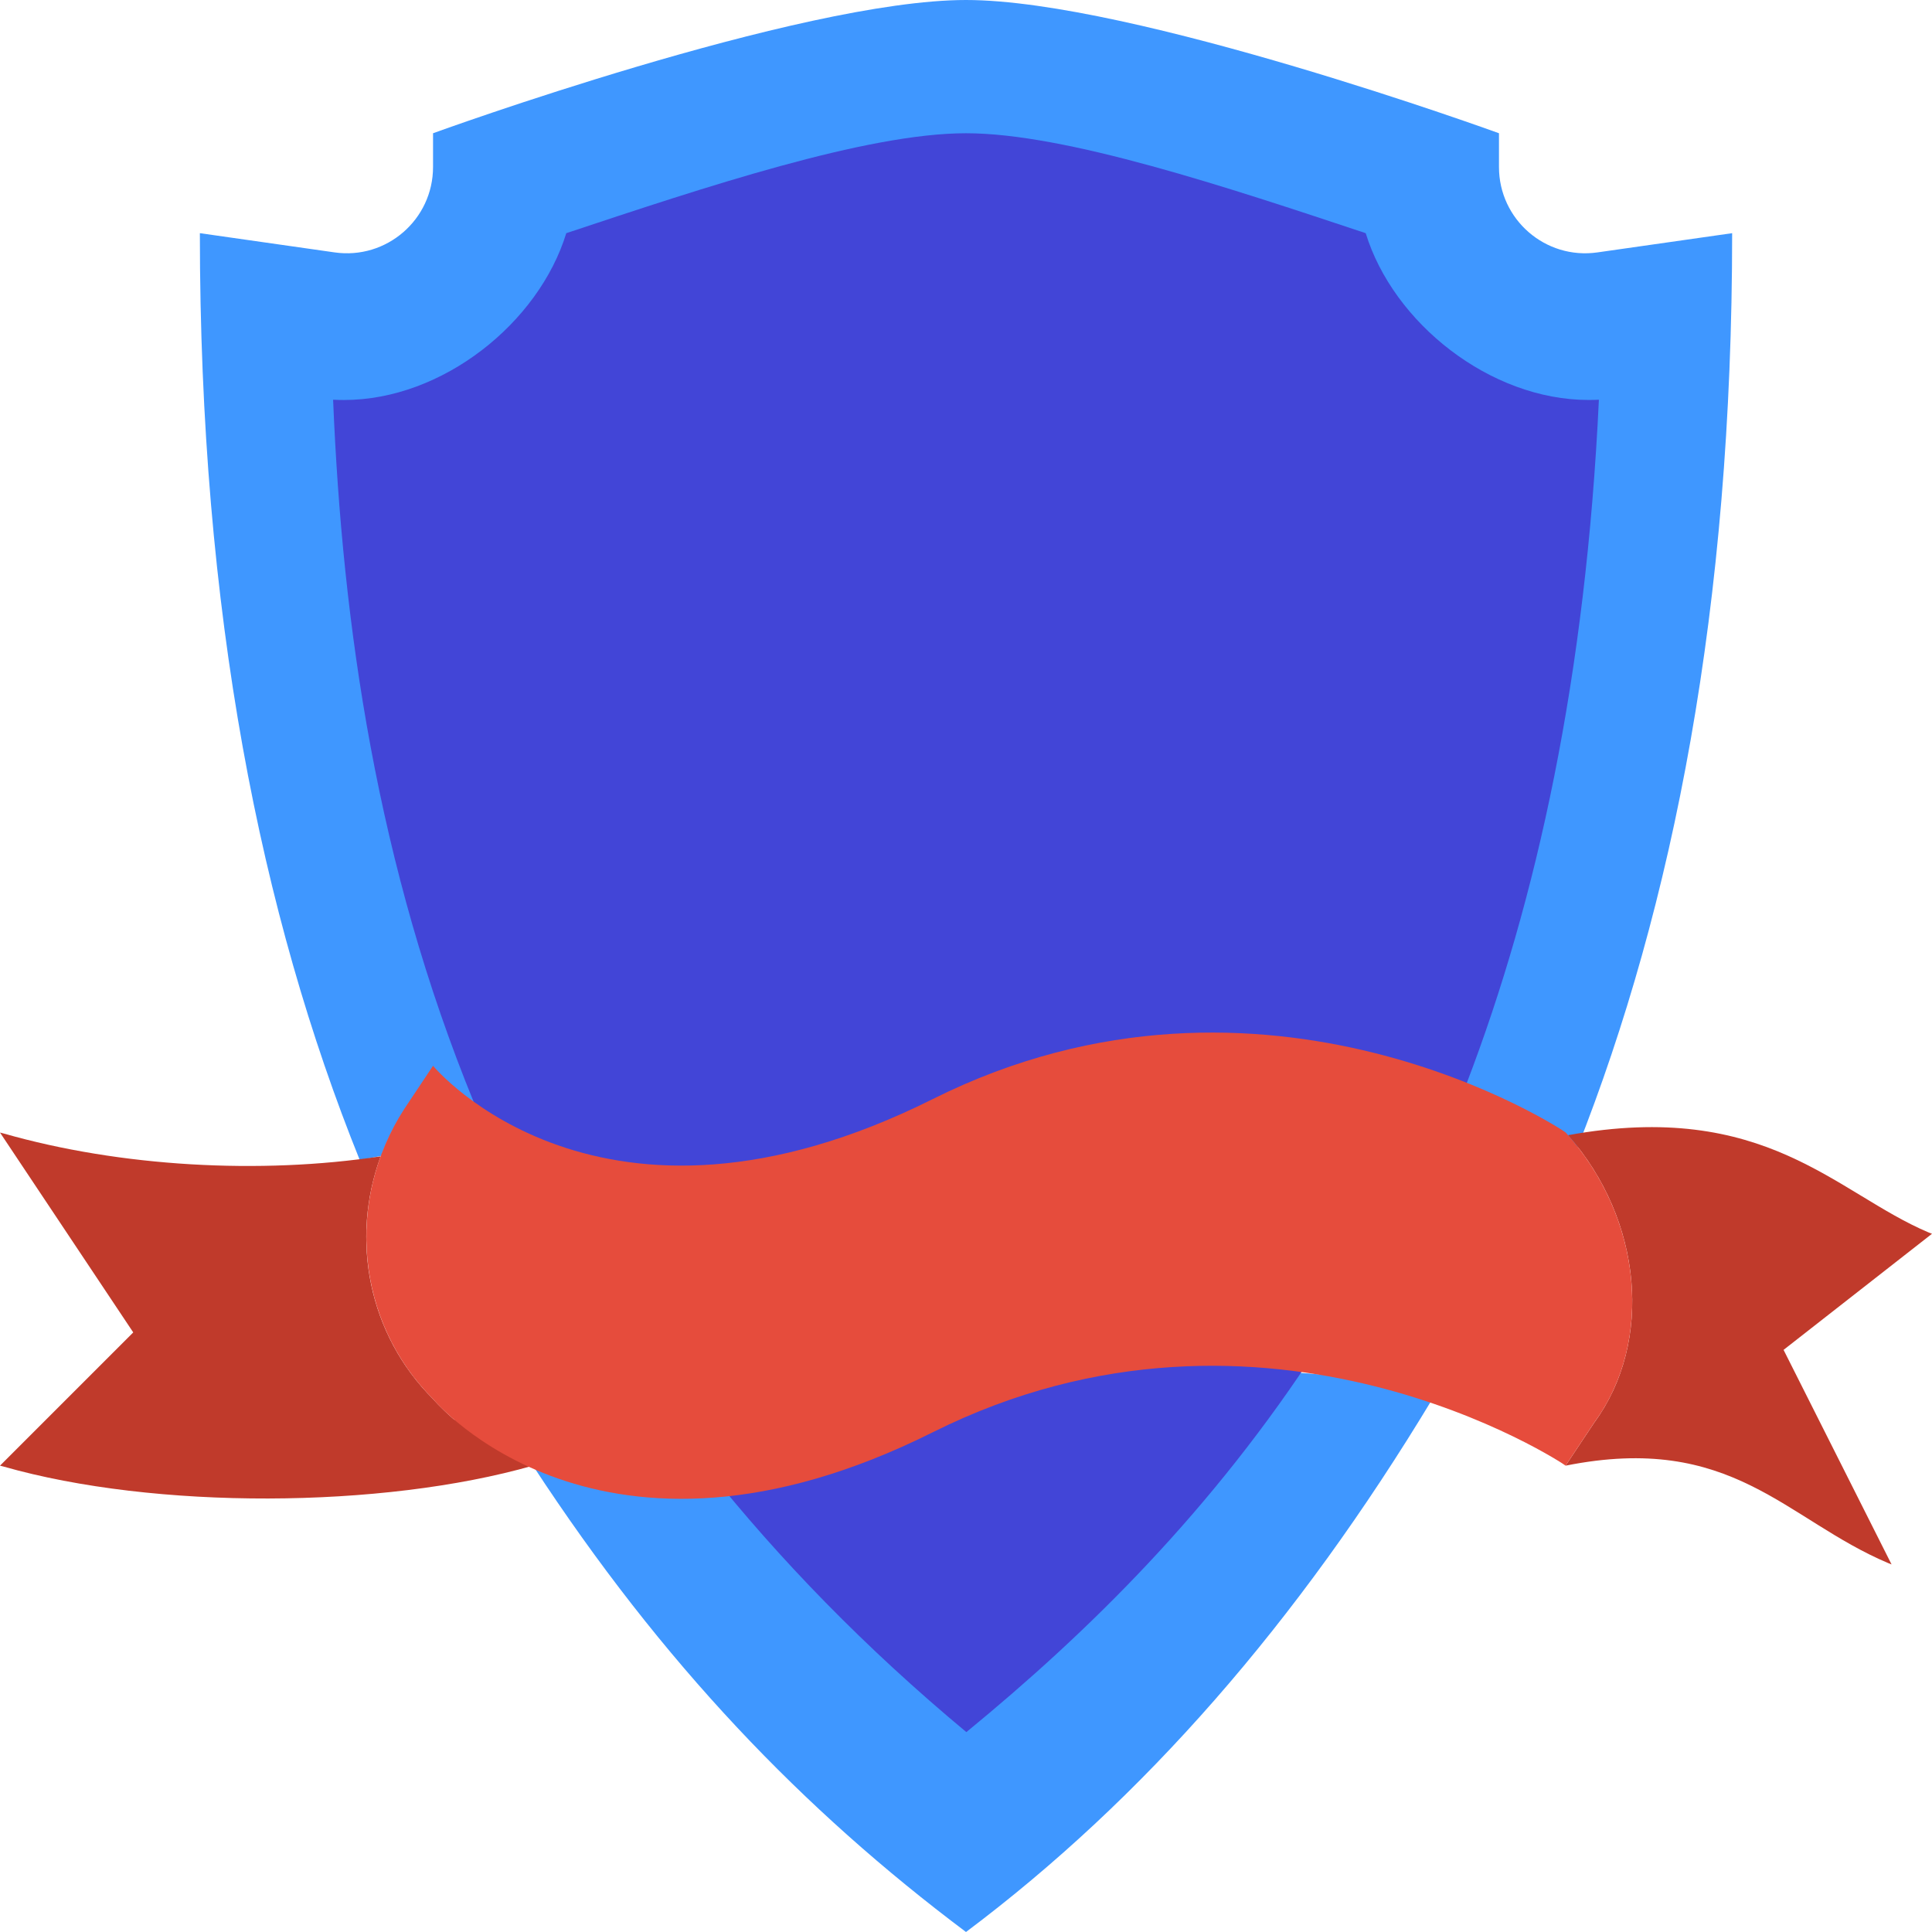 <?xml version="1.0" encoding="iso-8859-1"?>
<!-- Generator: Adobe Illustrator 19.0.0, SVG Export Plug-In . SVG Version: 6.00 Build 0)  -->
<svg xmlns="http://www.w3.org/2000/svg" xmlns:xlink="http://www.w3.org/1999/xlink" version="1.1" id="Layer_1" x="0px" y="0px" viewBox="0 0 512 512" style="enable-background:new 0 0 512 512;" xml:space="preserve">
<g>
	<path style="fill:#3F97FF;" d="M247.172,379.878c57.882-18.97,101.279-20.559,132.414-9.119C343.817,430.08,302.883,476.84,256,512   c-43.193-32.397-80.481-71.142-114.759-123.586C162.525,399.201,194.207,397.241,247.172,379.878z"/>
	<path style="fill:#4245D7;" d="M247.172,371.821c-22.943,11.467-42.849,16.366-59.798,17.39   c19.147,24.011,41.79,47.404,68.723,69.817c32.335-26.518,65.324-58.951,93.466-102.453   C320.662,351.792,284.76,353.028,247.172,371.821"/>
	<path style="fill:#3F97FF;" d="M101.026,306.326c1.536-4.22,3.584-8.245,6.1-12.129l7.636-11.449   c0.291,0.362,44.138,52.966,132.414,8.828c88.276-44.138,167.424,8.466,167.724,8.828c1.139,1.262,2.013,2.657,3.046,3.972   c25.485-64.45,41.092-143.581,41.092-242.582l-35.699,5.094c-13.78,1.977-26.094-8.713-26.094-22.625V35.31   c0,0-97.103-35.31-141.241-35.31S114.761,35.31,114.761,35.31v8.951c0,13.912-12.323,24.602-26.094,22.625l-35.699-5.094   c0,100.599,16.154,180.621,42.372,245.628L101.026,306.326z"/>
	<path style="fill:#4245D7;" d="M247.172,291.576c57.415-28.707,110.945-16.49,141.453-4.343   c18.732-48.922,31.647-108.182,35.098-181.301c-0.918,0.035-1.818,0.062-2.737,0.062c-26.121,0-51.756-20.418-59.057-44.2   C325.579,49.718,282.483,35.311,256,35.311s-69.579,14.407-105.931,26.483c-7.3,23.782-32.786,44.209-58.906,44.209   c-0.953,0-1.924-0.026-2.887-0.071c2.445,59.569,11.591,123.48,37.394,186.421C143.687,305.25,184.073,323.126,247.172,291.576"/>
	<g>
		<path style="fill:#C03A2B;" d="M512,326.964l-0.883-0.344c-24.576-10.39-43.167-35.328-95.567-25.785    c19.756,22.457,22.625,54.749,6.965,76.147l-7.618,11.432c44.138-8.828,58.227,14.292,85.513,25.83l0.874,0.344l-28.619-56.858    L512,326.964z"/>
		<path style="fill:#C03A2B;" d="M114.759,370.757c-17.17-17.17-21.954-42.337-13.877-64.318    c-31.921,4.846-68.952,2.798-99.964-6.065L0,300.136l35.31,52.966L0,388.412l0.918,0.238    c40.086,11.449,100.237,11.211,140.323-0.238l-21.036-12.332C116.657,373.008,114.82,370.827,114.759,370.757"/>
	</g>
	<path style="fill:#E64C3C;" d="M114.759,370.757c-20.533-20.533-23.305-52.657-7.627-76.871l7.627-11.441   c0.282,0.353,44.138,52.966,132.414,8.828s167.442,8.466,167.724,8.828c20.321,22.484,23.437,55.243,7.618,76.862l-7.618,11.441   c-0.283-0.362-79.448-52.966-167.724-8.828S115.041,371.119,114.759,370.757"/>
</g>
<g>
</g>
<g>
</g>
<g>
</g>
<g>
</g>
<g>
</g>
<g>
</g>
<g>
</g>
<g>
</g>
<g>
</g>
<g>
</g>
<g>
</g>
<g>
</g>
<g>
</g>
<g>
</g>
<g>
</g>
</svg>

